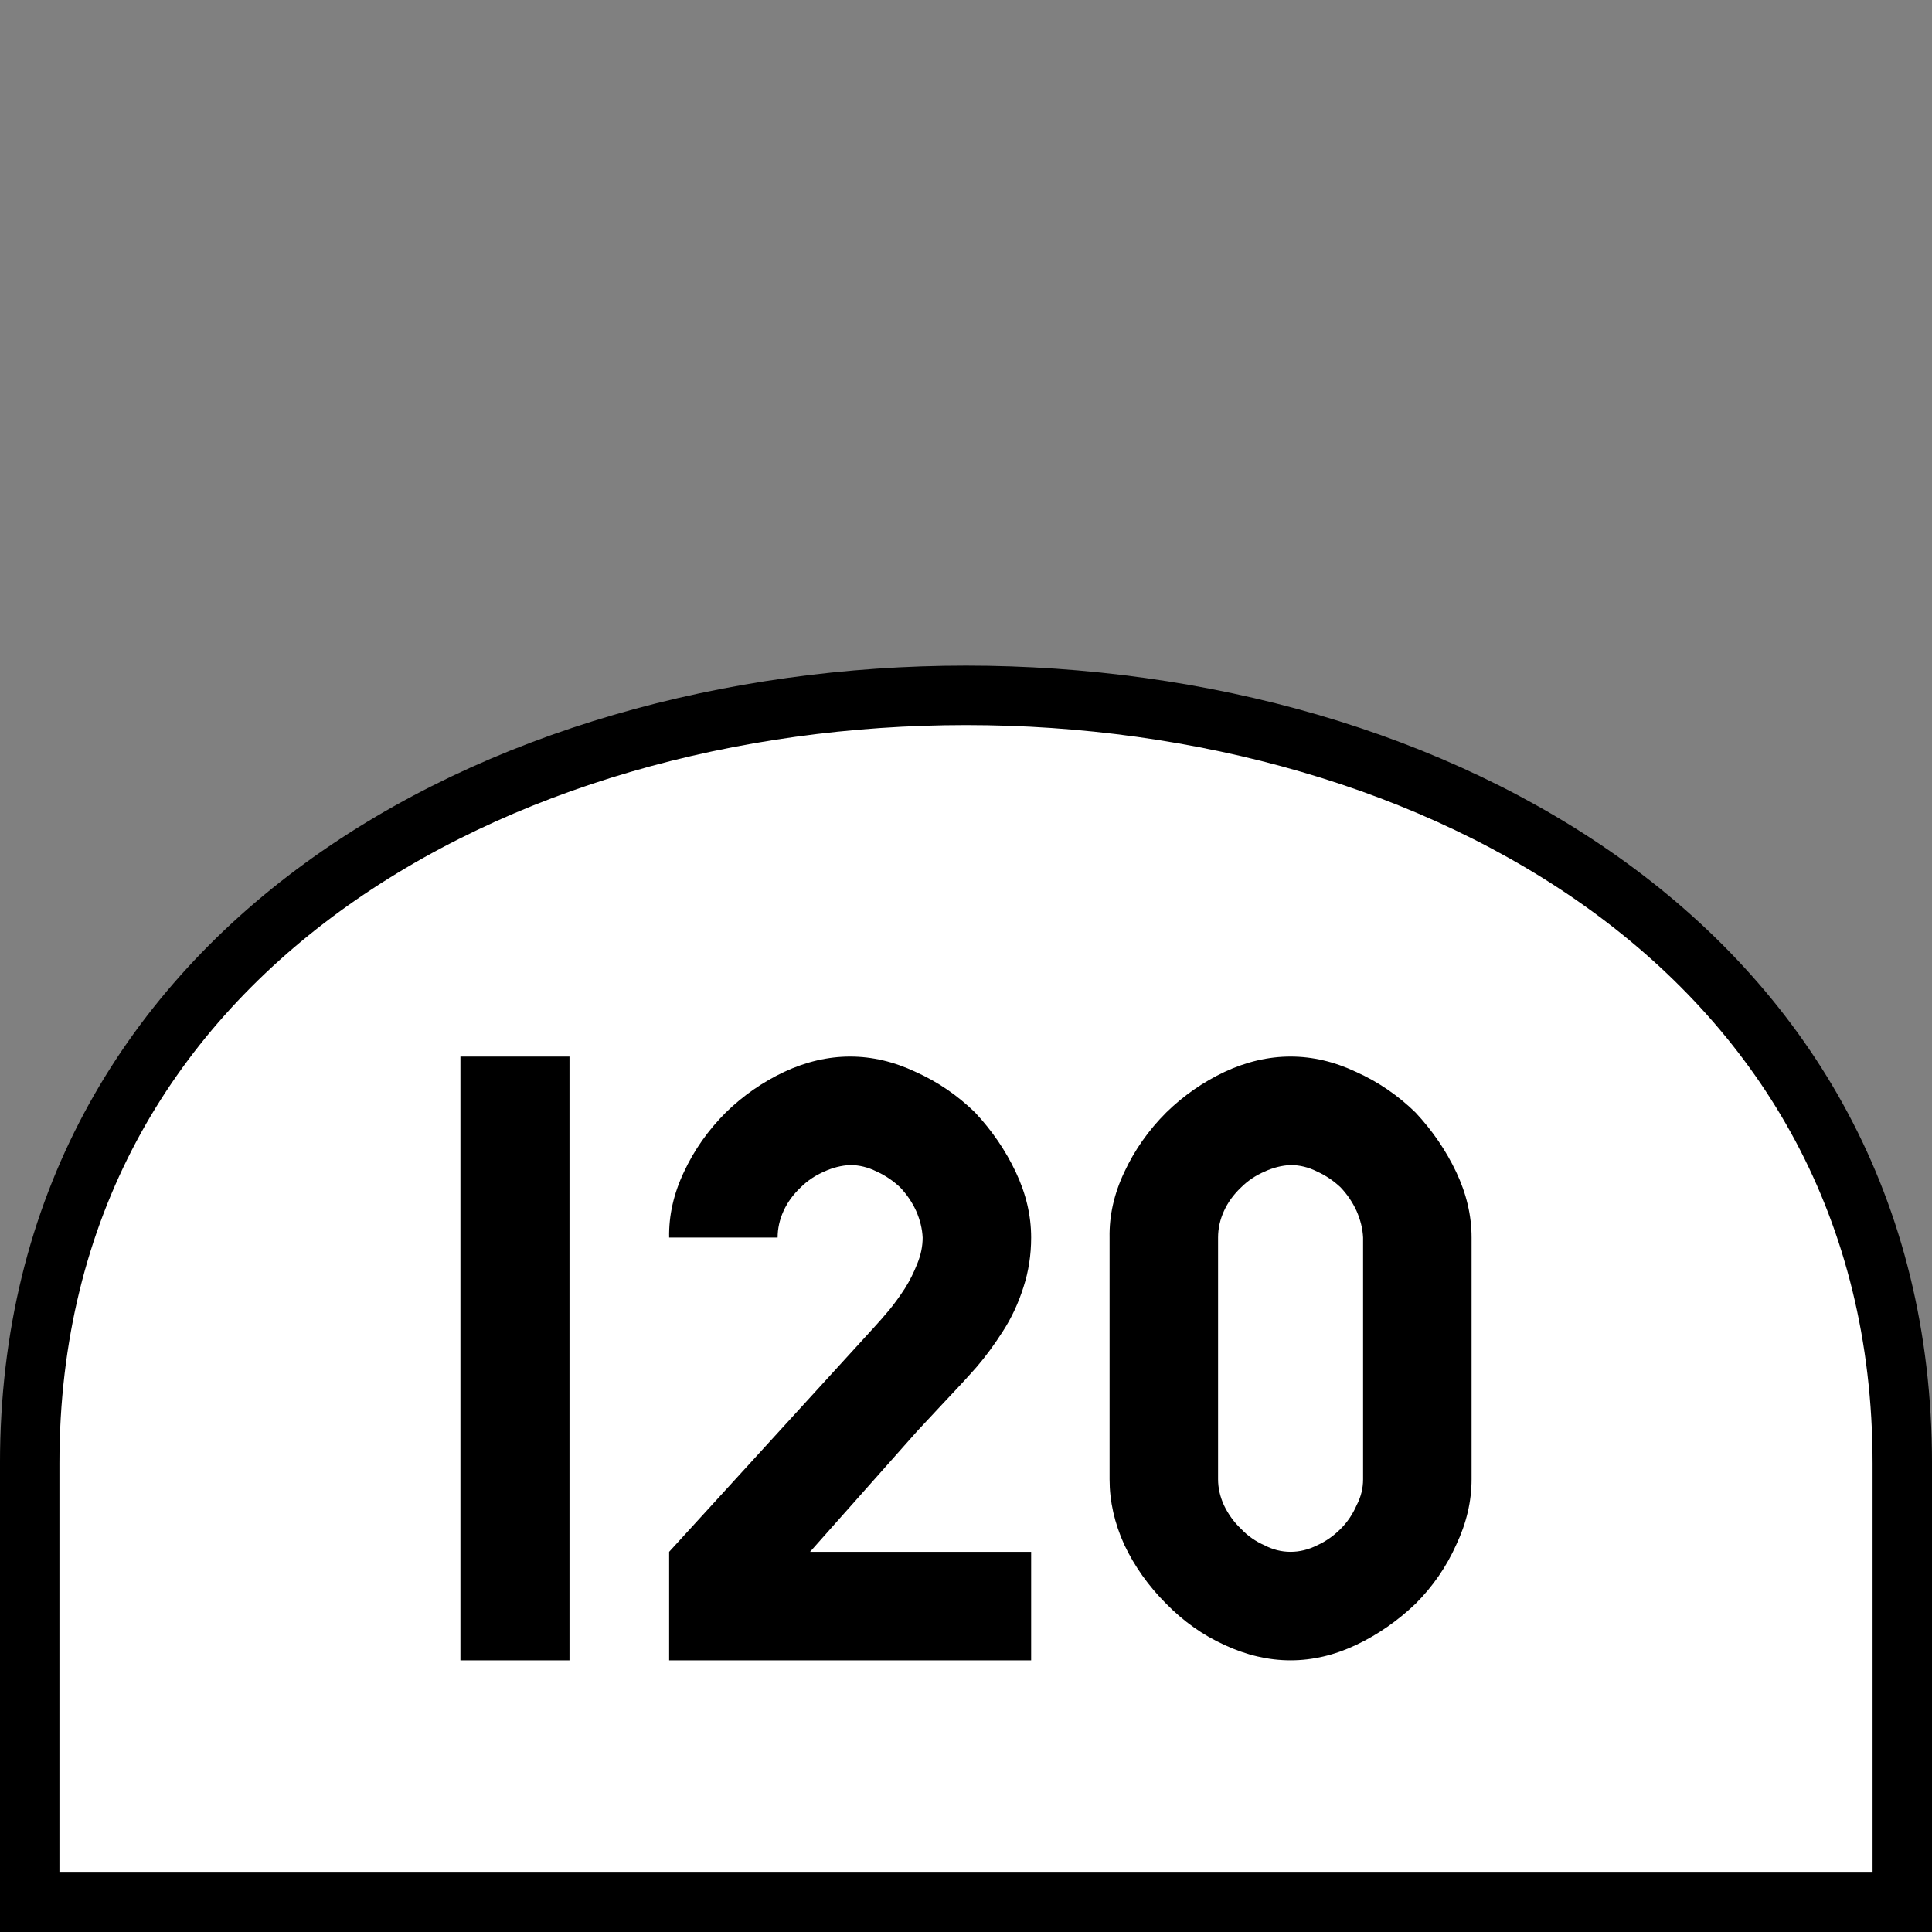 <svg xmlns="http://www.w3.org/2000/svg" width="64" height="64"><rect width="100%" height="100%" fill="#808080" stroke="none"/><path fill="none" d="M0 0h64v64H0z" style="fill:#fff;fill-opacity:0;stroke-width:6.4;stroke-linecap:round;stroke-linejoin:round;paint-order:markers stroke fill;stop-color:#000"/><path d="M.984 63.016h62.032V48.477c0-33.923-62.032-33.923-62.032 0v14.539z" style="font-style:normal;font-variant:normal;font-weight:400;font-stretch:normal;font-size:30px;line-height:1.25;font-family:Roboto;font-variant-ligatures:normal;font-variant-caps:normal;font-variant-numeric:normal;font-feature-settings:normal;text-align:start;letter-spacing:0;word-spacing:0;writing-mode:lr-tb;text-anchor:start;fill:#fff;fill-opacity:1;stroke:#000;stroke-width:1.969;stroke-linecap:butt;stroke-linejoin:miter;stroke-miterlimit:4;stroke-dasharray:none;stroke-opacity:1"/><g aria-label="120" style="font-style:normal;font-variant:normal;font-weight:400;font-stretch:normal;font-size:20px;line-height:1.25;font-family:Roboto;font-variant-ligatures:normal;font-variant-caps:normal;font-variant-numeric:normal;font-feature-settings:normal;text-align:start;letter-spacing:0;word-spacing:0;writing-mode:lr-tb;text-anchor:start;fill:#000;fill-opacity:1;stroke:none;stroke-width:2.5"><path d="M15.252 55h3.613V35h-3.613zM28.924 44.004l-6.758 7.402V55h11.992v-3.594h-7.324l3.555-4.004.82-.879q.723-.761 1.152-1.25.45-.527.86-1.171.43-.664.683-1.465.254-.782.254-1.64 0-1.095-.508-2.169-.507-1.074-1.347-1.973-.88-.859-1.973-1.347Q29.256 35 28.162 35t-2.187.508q-1.075.508-1.934 1.347-.879.88-1.387 1.973-.508 1.074-.488 2.168h3.594q0-.45.195-.879.195-.43.566-.781.333-.332.782-.527.43-.196.86-.215.448 0 .878.215.43.195.781.527.332.352.528.781.195.45.214.88 0 .429-.175.858-.176.45-.41.82-.254.391-.508.704-.293.351-.547.625zM42.752 55q1.094 0 2.168-.508t1.973-1.367q.859-.86 1.347-1.953.508-1.074.508-2.168v-8.008q0-1.094-.508-2.168t-1.347-1.973q-.88-.859-1.973-1.347Q43.846 35 42.752 35t-2.188.508q-1.074.508-1.933 1.347-.879.88-1.387 1.973-.508 1.074-.488 2.168v8.008q0 1.094.488 2.168.508 1.074 1.387 1.953.86.879 1.933 1.367 1.094.508 2.188.508Zm0-3.594q-.45 0-.86-.215-.449-.195-.78-.546-.352-.333-.567-.782-.195-.43-.195-.86v-8.007q0-.45.195-.879.195-.43.566-.781.332-.332.782-.527.43-.196.859-.215.45 0 .879.215.43.195.781.527.332.352.527.781.196.45.215.88v8.007q0 .45-.215.86-.195.449-.527.78-.351.352-.781.547-.43.215-.879.215z" style="font-style:normal;font-variant:normal;font-weight:400;font-stretch:normal;font-family:PoliceSNCF;stroke-width:2.5"/></g></svg>
